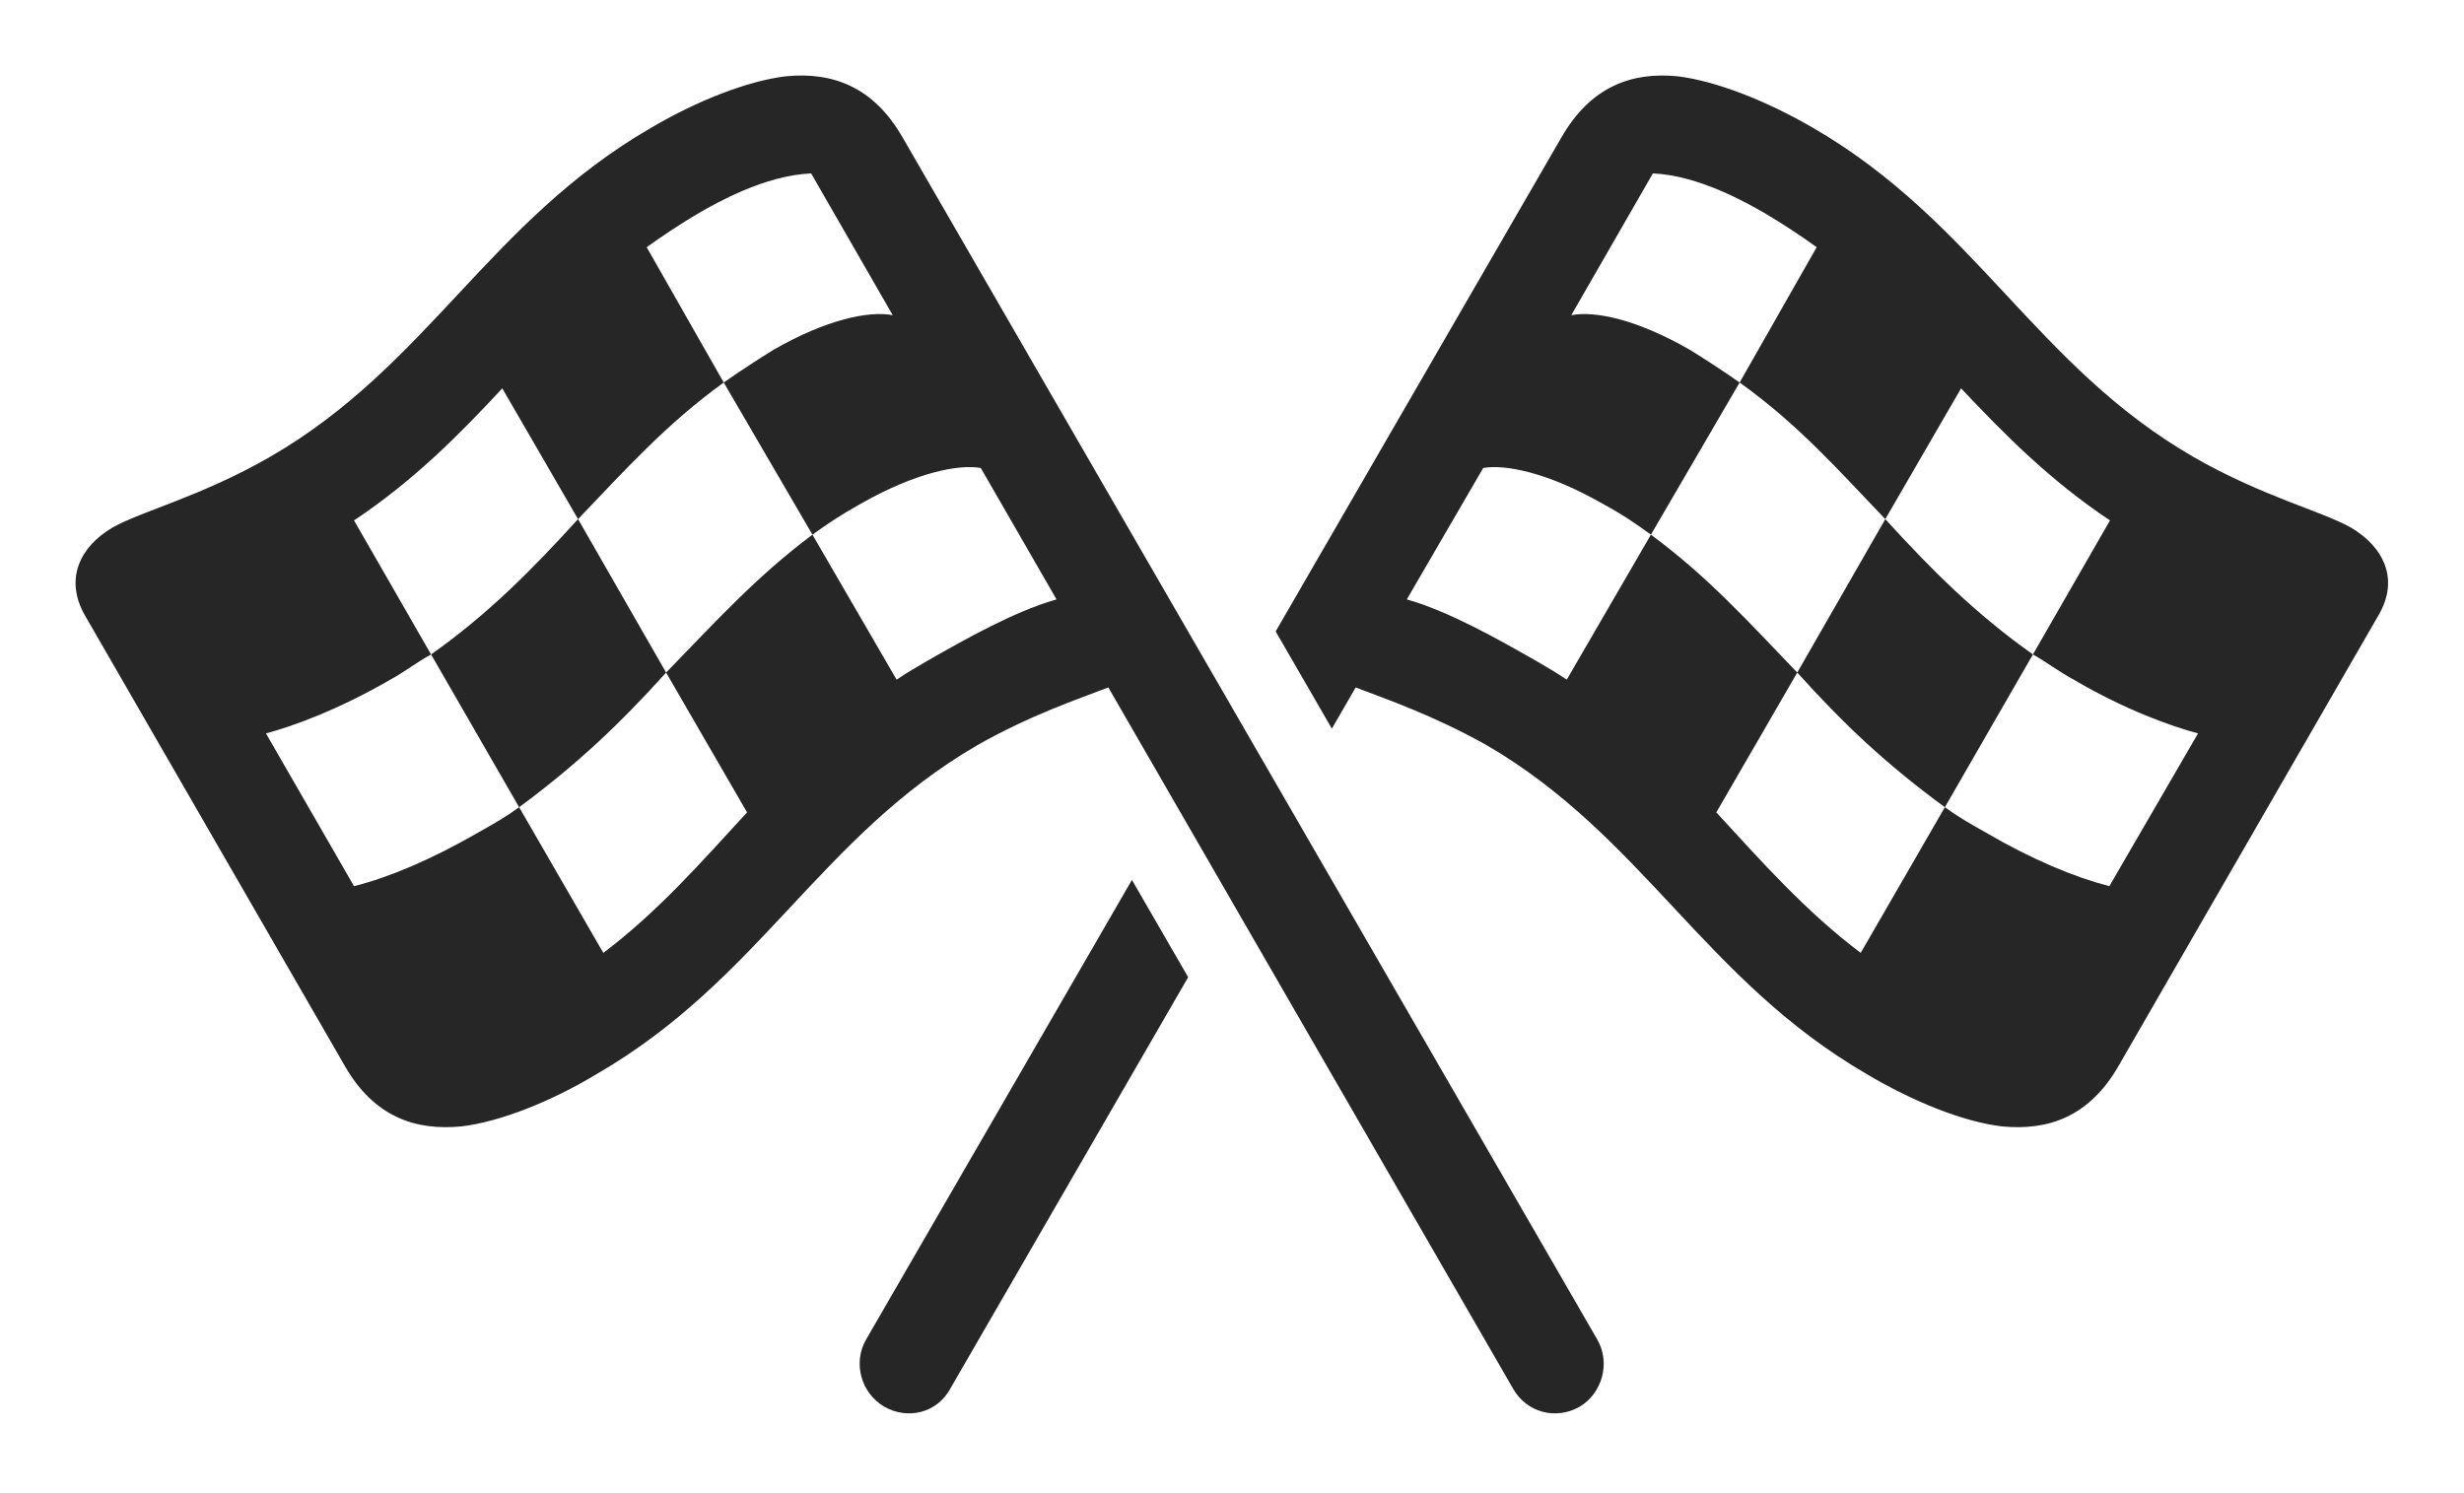 <?xml version="1.0" encoding="UTF-8"?>
<!--Generator: Apple Native CoreSVG 232.5-->
<!DOCTYPE svg
PUBLIC "-//W3C//DTD SVG 1.1//EN"
       "http://www.w3.org/Graphics/SVG/1.1/DTD/svg11.dtd">
<svg version="1.1" xmlns="http://www.w3.org/2000/svg" xmlns:xlink="http://www.w3.org/1999/xlink" width="185.817" height="112.632">
 <g>
  <rect height="112.632" opacity="0" width="185.817" x="0" y="0"/>
  <path d="M89.602 73.703L71.668 104.729C70.692 106.536 68.495 107.122 66.688 106.096C64.93 105.071 64.296 102.776 65.321 101.018L85.362 66.366ZM126.502 5.754C129.383 6.096 133.241 7.61 136.756 9.661C148.963 16.741 153.553 27.63 165.419 34.465C170.594 37.444 175.135 38.567 177.284 39.788C179.774 41.252 180.946 43.694 179.383 46.38L159.754 80.413C157.557 84.221 154.481 85.296 150.965 84.954C148.085 84.612 144.276 83.098 140.76 80.999C128.553 73.918 123.915 63.079 112.098 56.194C108.094 53.948 104.53 52.727 102.235 51.848L100.439 54.955L96.201 47.624L117.762 10.344C119.96 6.536 123.036 5.413 126.502 5.754ZM129.432 61.272C132.85 64.983 136.17 68.743 140.321 71.868L146.669 60.881C142.323 57.708 139.051 54.631 135.536 50.725ZM146.669 60.881C147.596 61.565 148.524 62.102 149.745 62.786C153.26 64.837 156.434 66.155 159.071 66.838L165.76 55.315C163.758 54.778 160.292 53.557 156.385 51.262C155.311 50.676 154.335 49.944 153.309 49.358ZM111.854 35.295L106.092 45.208C109.217 46.087 113.026 48.235 115.76 49.797C116.59 50.286 117.372 50.725 118.153 51.262L124.501 40.325C123.28 39.446 122.45 38.86 120.838 37.981C116.737 35.637 113.514 35.002 111.854 35.295ZM124.501 40.325C128.846 43.547 131.776 46.819 135.536 50.725L142.176 39.153C138.661 35.491 135.633 32.024 131.19 28.85ZM142.176 39.153C145.594 42.913 149.012 46.331 153.309 49.358L159.12 39.251C154.579 36.223 151.161 32.756 147.889 29.29ZM118.495 23.772C120.252 23.43 123.426 24.065 127.479 26.409C128.504 27.044 130.018 28.02 131.19 28.85L137.001 18.645C135.78 17.766 134.461 16.887 133.045 16.057C131.776 15.325 128.114 13.225 124.647 13.079Z" fill="#000000" fill-opacity="0.85"/>
  <path d="M119.129 106.096C120.838 105.071 121.473 102.776 120.448 101.018L68.055 10.344C65.858 6.536 62.782 5.413 59.266 5.754C56.385 6.096 52.528 7.61 49.061 9.661C36.854 16.741 32.215 27.63 20.35 34.465C15.174 37.444 10.633 38.567 8.485 39.788C5.995 41.252 4.872 43.694 6.385 46.38L26.014 80.413C28.212 84.221 31.288 85.296 34.803 84.954C37.684 84.612 41.542 83.098 45.008 80.999C57.264 73.918 61.854 63.079 73.719 56.194C77.674 53.948 81.288 52.727 83.583 51.848L114.1 104.729C115.126 106.536 117.323 107.122 119.129 106.096ZM54.579 28.85L48.768 18.645C49.989 17.766 51.307 16.887 52.723 16.057C53.993 15.325 57.655 13.225 61.17 13.079L67.323 23.772C65.565 23.43 62.342 24.065 58.29 26.409C57.264 27.044 55.751 28.02 54.579 28.85ZM67.616 51.262L61.268 40.325C62.489 39.446 63.368 38.86 64.93 37.981C69.081 35.637 72.254 35.002 73.963 35.295L79.676 45.208C76.551 46.087 72.743 48.235 70.008 49.797C69.178 50.286 68.397 50.725 67.616 51.262ZM50.233 50.725L43.592 39.153C47.108 35.491 50.184 32.024 54.579 28.85L61.268 40.325C56.971 43.547 54.042 46.819 50.233 50.725ZM32.508 49.358L26.698 39.251C31.239 36.223 34.657 32.756 37.879 29.29L43.592 39.153C40.174 42.913 36.805 46.331 32.508 49.358ZM45.497 71.868L39.149 60.881C43.446 57.708 46.717 54.631 50.233 50.725L56.337 61.272C52.919 64.983 49.647 68.743 45.497 71.868ZM26.698 66.838L20.057 55.315C22.059 54.778 25.477 53.557 29.432 51.262C30.506 50.676 31.434 49.944 32.508 49.358L39.149 60.881C38.221 61.565 37.294 62.102 36.073 62.786C32.508 64.837 29.383 66.155 26.698 66.838Z" fill="#000000" fill-opacity="0.85"/>
 </g>
</svg>
